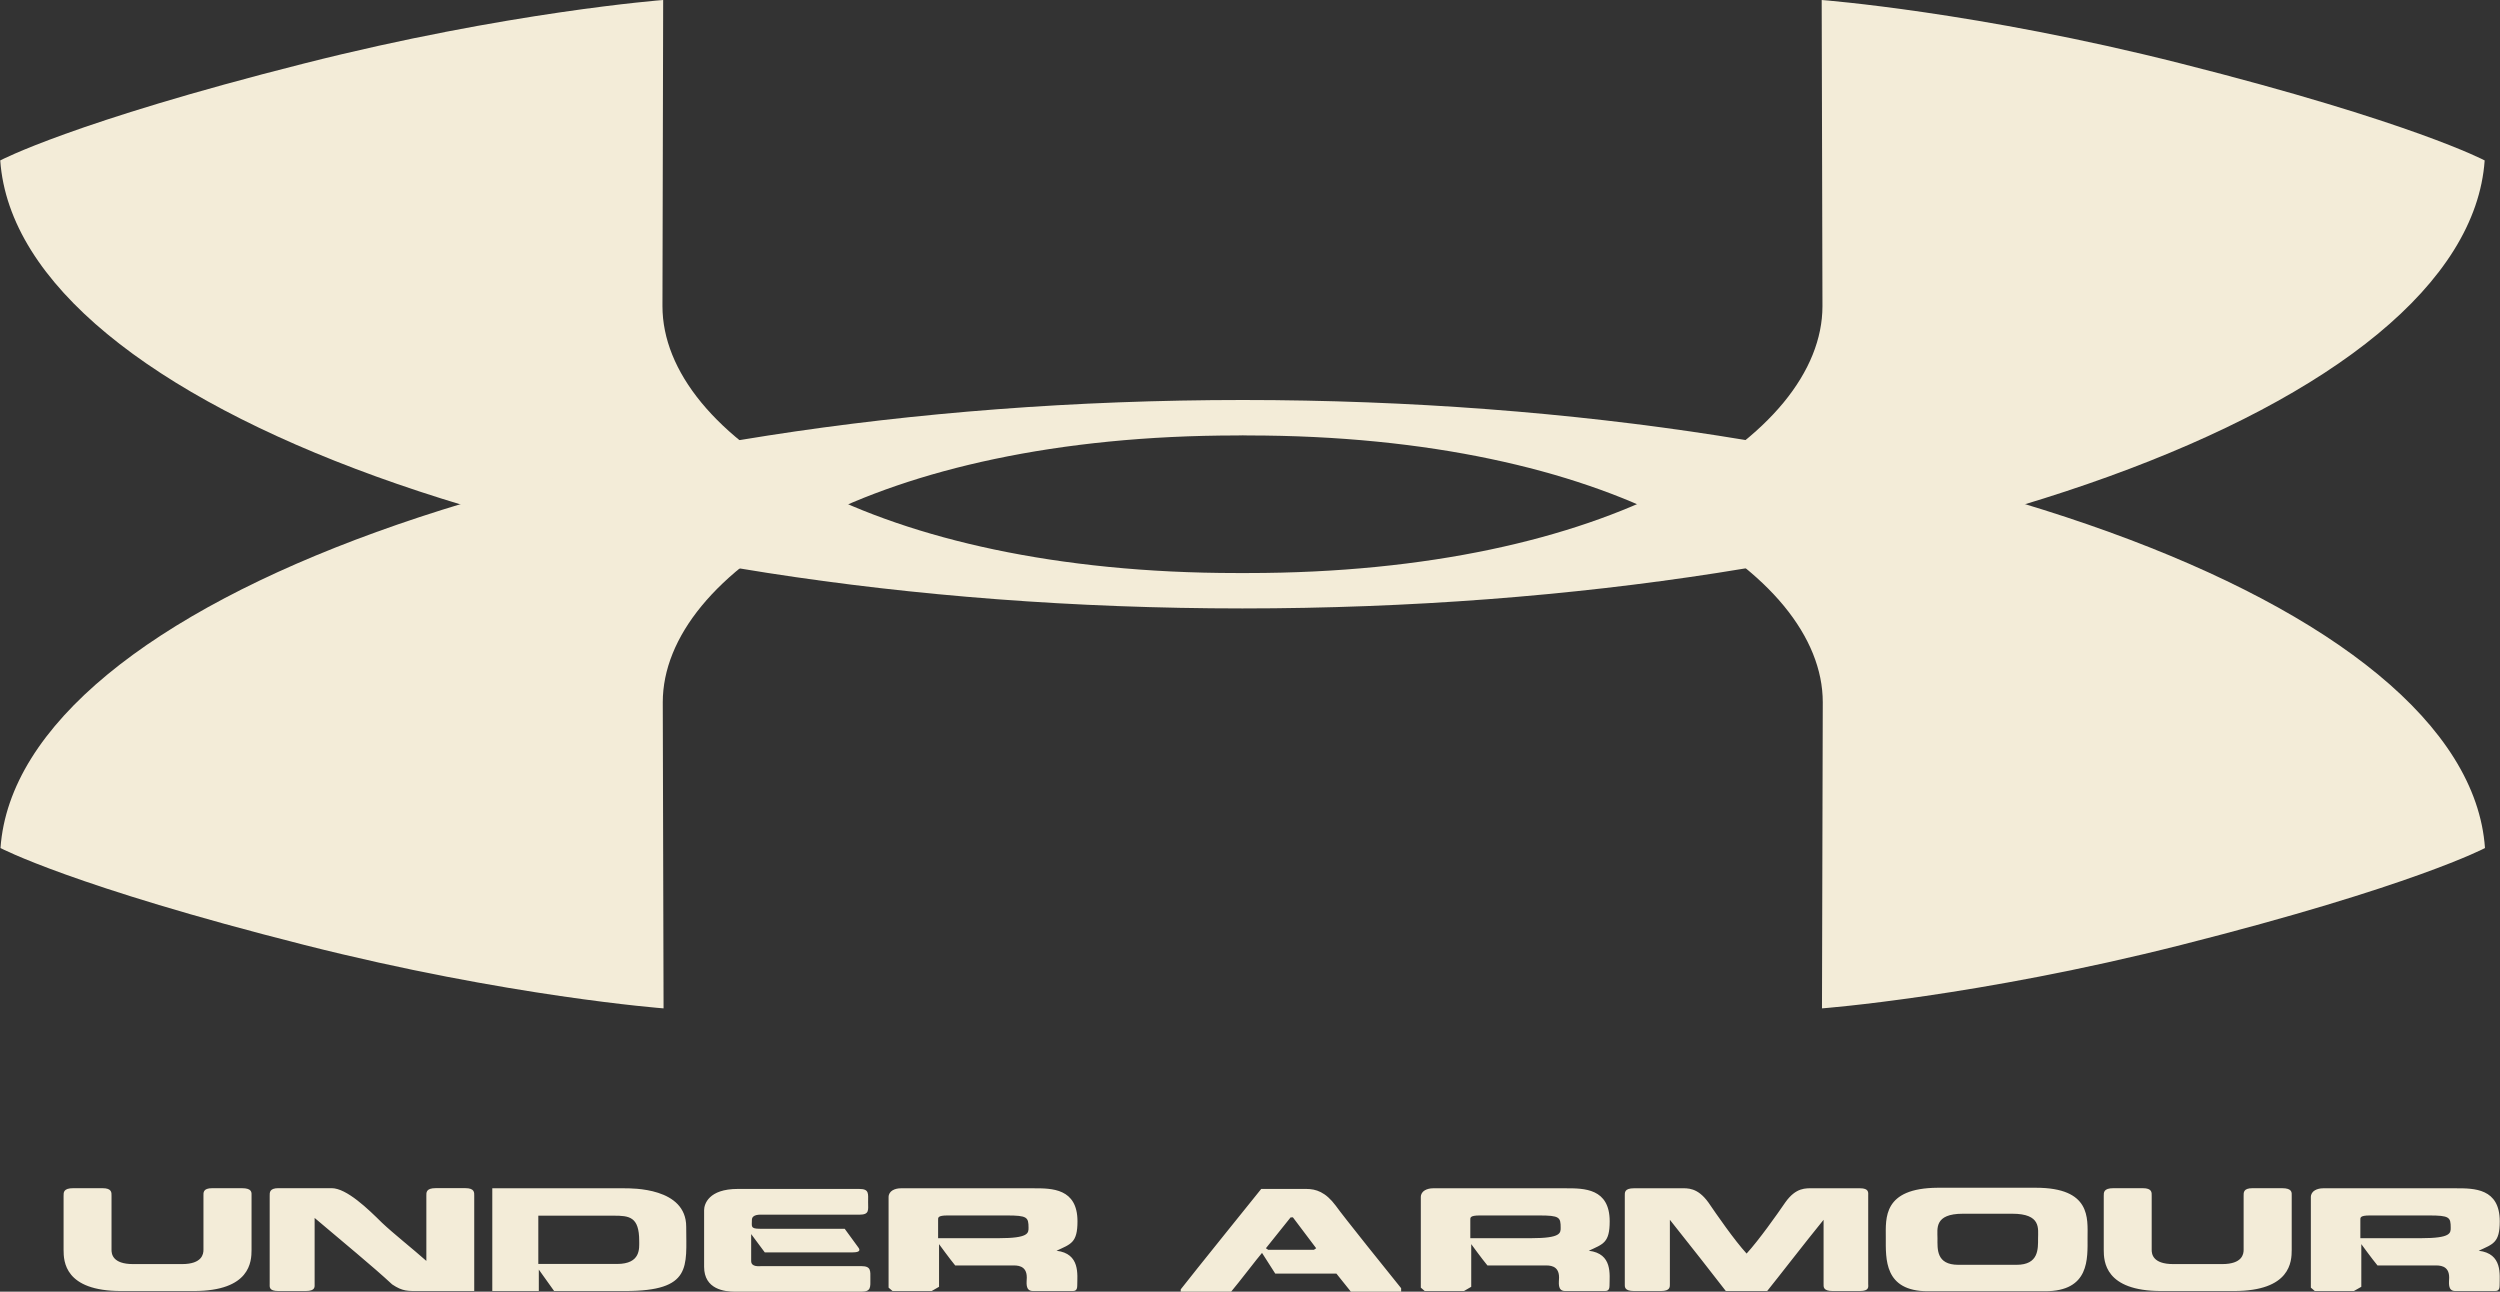 <svg width="120" height="62" viewBox="0 0 120 62" fill="none" xmlns="http://www.w3.org/2000/svg">
<rect x="0" y="0" width="120" height="62" fill="#333333" stroke="none"/>
<g clip-path="url(#clip0)">
<path d="M119.264 7.701C119.264 7.701 115.824 5.866 104.683 3.048C94.908 0.569 87.441 0 87.441 0L87.478 14.697C87.478 20.91 77.287 27.506 59.884 27.506H59.386C41.985 27.506 31.798 20.91 31.798 14.697L31.832 0C31.832 0 24.372 0.569 14.592 3.048C3.452 5.866 0.012 7.701 0.012 7.701C0.838 19.488 27.42 29.2 59.632 29.205H59.639C91.853 29.2 118.441 19.488 119.264 7.701Z" fill="#F3ECD8"/>
<path d="M119.279 40.706C119.279 40.706 115.839 42.535 104.698 45.357C94.916 47.836 87.455 48.402 87.455 48.402L87.493 33.707C87.493 27.496 77.302 20.902 59.899 20.902L59.654 20.897H59.647L59.405 20.902C42 20.902 31.813 27.496 31.813 33.707L31.851 48.402C31.851 48.402 24.387 47.836 14.608 45.357C3.471 42.535 0.024 40.706 0.024 40.706C0.85 28.92 27.439 19.208 59.655 19.2C91.868 19.208 118.457 28.92 119.279 40.706ZM5.817 61.969C3.101 61.969 3.052 60.545 3.052 59.995V57.402C3.052 57.241 3.037 57.033 3.52 57.033H4.919C5.379 57.033 5.353 57.252 5.353 57.402V59.995C5.353 60.182 5.399 60.676 6.387 60.676H8.74C9.709 60.676 9.766 60.182 9.766 59.995V57.402C9.766 57.251 9.735 57.033 10.192 57.033H11.61C12.12 57.033 12.074 57.252 12.074 57.402V59.995C12.074 60.546 12.021 61.969 9.302 61.969H5.817ZM18.825 61.652C17.867 60.764 16.497 59.646 15.102 58.461V61.62C15.102 61.761 15.151 61.969 14.672 61.969H13.364C12.892 61.969 12.945 61.761 12.945 61.62V57.396C12.945 57.25 12.926 57.032 13.364 57.032H15.917C16.637 57.032 17.667 58.029 18.338 58.694C18.863 59.193 19.82 59.952 20.465 60.524V57.395C20.465 57.25 20.439 57.031 20.914 57.031H22.336C22.788 57.031 22.763 57.25 22.763 57.395V61.968H20.142C19.579 61.969 19.337 61.995 18.825 61.652ZM23.63 61.969V57.038H29.954C30.339 57.038 32.938 57.002 32.938 58.882C32.938 60.8 33.236 61.969 30.007 61.969H26.598L25.863 60.94V61.969H23.63ZM29.618 60.67C30.769 60.67 30.682 59.912 30.682 59.563C30.682 58.399 30.206 58.352 29.448 58.352H25.839V60.669L29.618 60.67ZM35.412 57.069H41.242C41.733 57.069 41.669 57.292 41.669 57.703C41.669 58.087 41.744 58.305 41.242 58.305H36.634C36.513 58.305 36.091 58.264 36.091 58.56C36.091 58.862 36.011 58.981 36.472 58.981H40.545L41.201 59.88C41.295 60.005 41.284 60.114 40.926 60.114H36.709L36.056 59.236V60.53C36.056 60.831 36.445 60.774 36.558 60.774H41.344C41.819 60.774 41.778 61.003 41.778 61.377C41.778 61.777 41.819 62.001 41.344 62.001H35.287C34.781 62.001 33.797 61.892 33.797 60.805V58.087C33.797 57.802 34.012 57.069 35.412 57.069ZM43.241 57.038H49.619C50.474 57.038 51.719 57.032 51.719 58.623C51.719 59.662 51.399 59.714 50.712 60.036C51.862 60.172 51.708 61.184 51.708 61.709C51.708 61.974 51.568 61.969 51.455 61.969H49.584C49.192 61.969 49.286 61.543 49.286 61.319C49.286 60.717 48.796 60.742 48.603 60.742H45.85C45.587 60.425 45.074 59.718 45.074 59.718V61.766L44.723 61.968H42.841L42.652 61.807V57.463C42.653 57.157 42.966 57.038 43.241 57.038ZM48.321 58.342H45.481C45.006 58.342 45.029 58.45 45.029 58.55V59.433H47.952C49.37 59.433 49.37 59.188 49.37 58.934C49.369 58.425 49.309 58.342 48.321 58.342ZM62.702 57.069C63.169 57.069 63.625 57.215 64.117 57.874C64.449 58.347 66.765 61.231 67.255 61.834V62H64.842L64.147 61.132H61.211L60.577 60.139C60.396 60.342 59.427 61.61 59.095 61.999H56.674V61.891C57.168 61.251 60.539 57.068 60.539 57.068L62.702 57.069ZM61.948 58.436L60.763 59.916L60.873 59.99H63.068L63.177 59.916L62.058 58.431L61.948 58.436ZM68.786 57.038H75.168C76.02 57.038 77.265 57.032 77.265 58.623C77.265 59.662 76.948 59.714 76.261 60.036C77.416 60.172 77.257 61.184 77.257 61.709C77.257 61.974 77.114 61.969 77 61.969H75.129C74.738 61.969 74.835 61.543 74.835 61.319C74.835 60.717 74.346 60.742 74.157 60.742H71.397C71.133 60.425 70.619 59.718 70.619 59.718V61.766L70.273 61.968H68.387L68.199 61.807V57.463C68.198 57.157 68.515 57.038 68.786 57.038ZM73.871 58.342H71.027C70.552 58.342 70.575 58.45 70.575 58.55V59.433H73.502C74.912 59.433 74.912 59.188 74.912 58.934C74.912 58.425 74.859 58.342 73.871 58.342ZM82.839 61.969C82.365 61.356 81.045 59.662 80.154 58.55V61.626C80.154 61.756 80.185 61.969 79.725 61.969H78.435C77.952 61.969 77.99 61.756 77.99 61.626V57.401C77.99 57.25 77.959 57.037 78.435 57.037H80.668C81 57.037 81.475 56.986 82.003 57.718C82.403 58.305 83.247 59.527 83.837 60.171C84.425 59.527 85.292 58.305 85.692 57.718C86.212 56.986 86.672 57.037 87.05 57.037H89.275C89.727 57.037 89.674 57.25 89.674 57.401V61.626C89.674 61.756 89.743 61.969 89.275 61.969H87.97C87.495 61.969 87.532 61.756 87.532 61.626V58.55C86.627 59.662 85.322 61.355 84.825 61.969H82.839ZM92.539 61.979C90.427 61.979 90.518 60.421 90.518 59.403C90.518 58.477 90.367 57.028 93.014 57.012H97.721C100.377 57.012 100.203 58.483 100.203 59.403C100.203 60.421 100.309 61.979 98.159 61.979H92.539ZM96.793 60.711C97.865 60.711 97.827 59.947 97.827 59.439C97.827 58.976 97.985 58.259 96.589 58.259H94.222C92.834 58.259 92.999 58.976 92.999 59.439C92.999 59.948 92.931 60.711 94.003 60.711H96.793ZM103.741 61.969C101.033 61.969 100.98 60.545 100.98 59.995V57.402C100.98 57.241 100.966 57.033 101.449 57.033H102.852C103.312 57.033 103.281 57.252 103.281 57.402V59.995C103.281 60.182 103.327 60.676 104.314 60.676H106.667C107.641 60.676 107.694 60.182 107.694 59.995V57.402C107.694 57.251 107.671 57.033 108.123 57.033H109.533C110.046 57.033 110.002 57.252 110.002 57.402V59.995C110.002 60.546 109.956 61.969 107.226 61.969H103.741ZM111.509 57.038H117.892C118.744 57.038 119.988 57.032 119.988 58.623C119.988 59.662 119.664 59.714 118.977 60.036C120.132 60.172 119.981 61.184 119.981 61.709C119.981 61.974 119.838 61.969 119.724 61.969H117.854C117.469 61.969 117.56 61.543 117.56 61.319C117.56 60.717 117.062 60.742 116.873 60.742H114.12C113.857 60.425 113.343 59.718 113.343 59.718V61.766L112.988 61.968H111.11L110.921 61.807V57.463C110.921 57.157 111.238 57.038 111.509 57.038ZM116.586 58.342H113.75C113.274 58.342 113.297 58.45 113.297 58.55V59.433H116.224C117.634 59.433 117.634 59.188 117.634 58.934C117.635 58.425 117.574 58.342 116.586 58.342Z" fill="#F3ECD8"/>
</g>
<defs>
<clipPath id="clip0">
<rect width="120" height="62" fill="white"/>
</clipPath>
</defs>
</svg>
